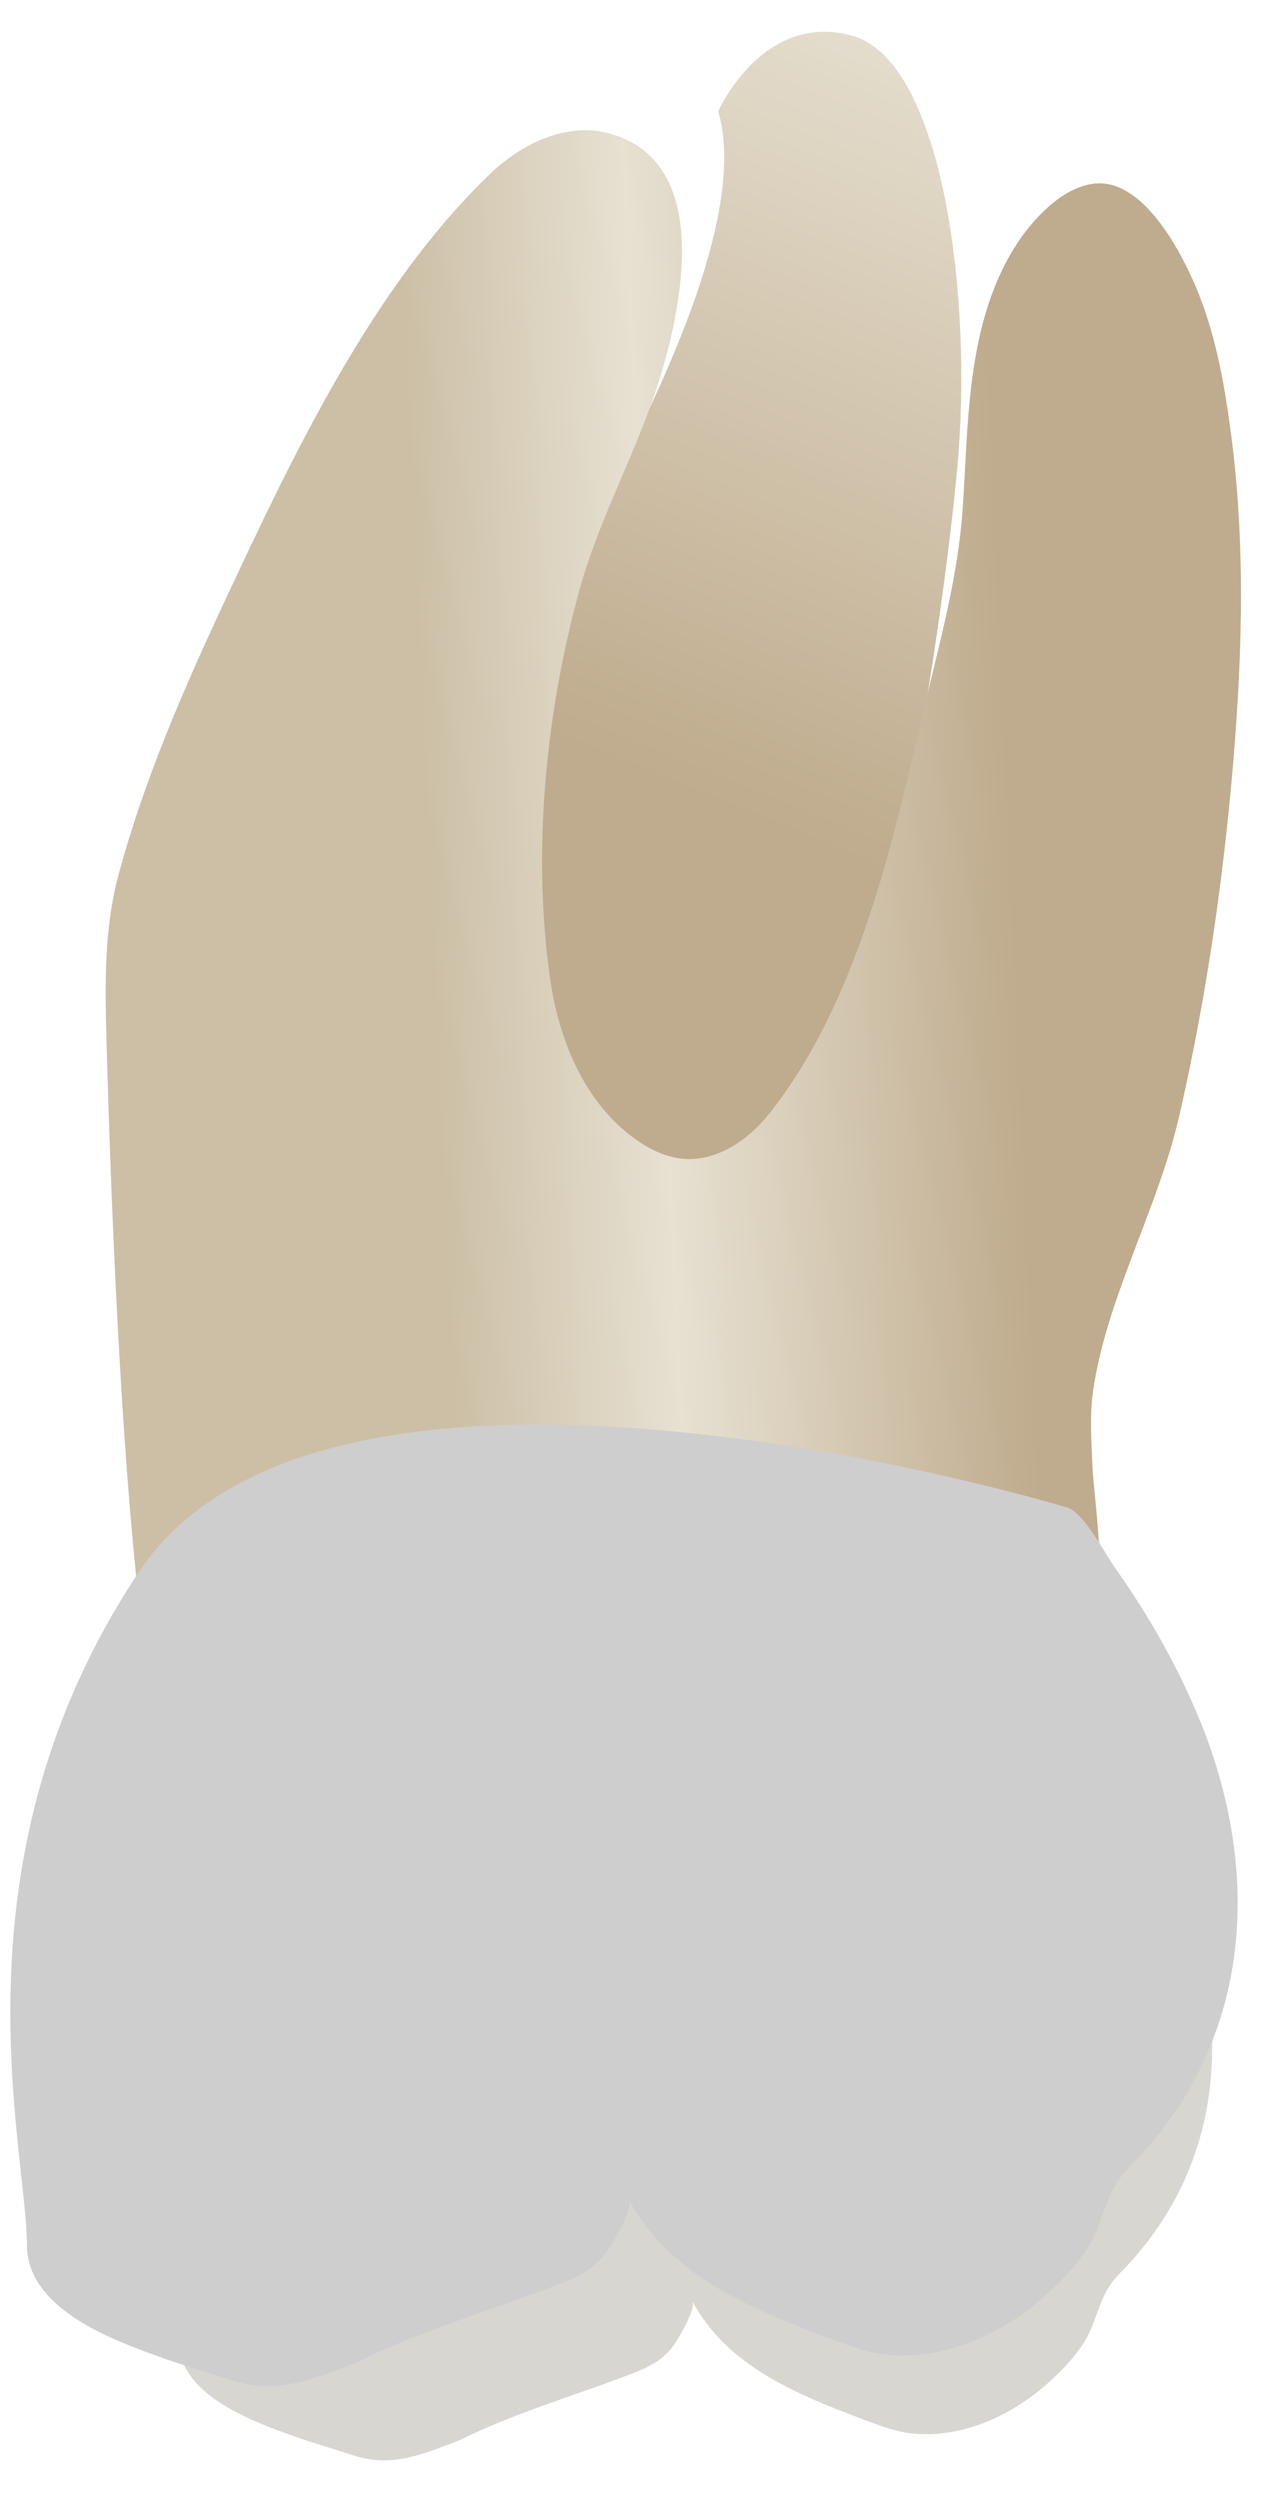 <svg width="26" height="51" viewBox="0 0 26 51" fill="none" xmlns="http://www.w3.org/2000/svg">
<path d="M14.658 2.271C14.658 2.271 15.564 0.217 17.398 0.731C19.232 1.246 19.866 6.039 19.534 9.574C19.202 13.108 17.63 24.32 14.928 24.551C12.225 24.782 7.283 18.431 9.531 14.893C11.78 11.355 15.501 5.145 14.658 2.271Z" fill="url(#paint0_linear_93_12910)"/>
<path d="M2.839 32.721C6.037 32.491 9.667 30.927 12.872 30.801C14.882 30.721 16.893 30.588 18.905 30.653C19.836 30.682 21.22 33.163 22.122 33.048C22.707 32.974 22.321 30.57 22.297 29.948C22.276 29.419 22.232 28.892 22.309 28.364C22.588 26.462 23.634 24.657 24.069 22.755C24.573 20.555 24.913 18.312 25.122 16.066C25.344 13.683 25.438 11.248 25.125 8.869C24.991 7.842 24.808 6.8 24.401 5.843C24.083 5.097 23.314 3.634 22.332 3.746C21.971 3.788 21.648 3.993 21.378 4.236C20.849 4.714 20.481 5.35 20.237 6.02C19.735 7.402 19.746 8.891 19.649 10.339C19.55 11.832 19.143 13.215 18.808 14.664C18.186 17.356 17.452 20.525 15.688 22.732C15.259 23.269 14.614 23.704 13.93 23.639C13.579 23.605 13.251 23.444 12.964 23.238C11.931 22.498 11.405 21.219 11.226 19.961C10.859 17.382 11.136 14.538 11.825 12.038C12.229 10.571 12.976 9.257 13.432 7.822C13.914 6.306 14.568 3.297 12.43 2.72C11.568 2.486 10.649 2.927 10.004 3.546C7.612 5.839 5.997 9.249 4.613 12.205C3.765 14.017 2.946 15.891 2.424 17.828C2.11 18.993 2.144 20.153 2.177 21.356C2.27 24.717 2.465 29.388 2.839 32.721Z" fill="url(#paint1_linear_93_12910)"/>
<path d="M21.779 34.893C22.051 34.976 22.442 35.715 22.592 35.928C23.191 36.772 23.709 37.681 24.097 38.642C25.142 41.231 24.991 44.07 23.03 46.191C23.007 46.216 22.983 46.241 22.96 46.266C22.854 46.377 22.744 46.486 22.658 46.612C22.416 46.968 22.358 47.413 22.129 47.777C21.913 48.121 21.595 48.443 21.287 48.703C20.561 49.316 19.595 49.741 18.63 49.646C18.298 49.613 17.982 49.495 17.671 49.378C16.317 48.87 14.848 48.291 14.13 46.947C14.212 47.1 13.839 47.724 13.745 47.851C13.52 48.157 13.245 48.29 12.897 48.424C11.747 48.868 10.497 49.225 9.395 49.776C8.634 50.069 7.992 50.347 7.217 50.093C6.766 49.945 6.309 49.816 5.863 49.652C5.029 49.347 3.64 48.813 3.64 47.73C3.64 46.055 2.244 41.032 5.593 36.009C8.941 30.988 21.768 34.89 21.779 34.893Z" fill="#D8D6D0"/>
<path d="M21.793 30.758C22.112 30.855 22.569 31.721 22.746 31.97C23.447 32.959 24.053 34.024 24.508 35.149C25.732 38.182 25.554 41.508 23.258 43.991C23.231 44.02 23.203 44.049 23.176 44.078C23.052 44.209 22.924 44.336 22.822 44.484C22.539 44.901 22.472 45.421 22.204 45.848C21.951 46.251 21.578 46.629 21.217 46.933C20.367 47.651 19.235 48.149 18.106 48.038C17.717 47.999 17.347 47.861 16.982 47.724C15.397 47.129 13.676 46.45 12.835 44.876C12.931 45.056 12.494 45.786 12.385 45.936C12.121 46.294 11.797 46.449 11.391 46.607C10.045 47.127 8.58 47.544 7.289 48.19C6.398 48.533 5.646 48.859 4.739 48.562C4.21 48.388 3.675 48.236 3.153 48.045C2.175 47.688 0.549 47.062 0.549 45.793C0.549 43.832 -1.086 37.949 2.836 32.066C6.757 26.184 21.78 30.754 21.793 30.758Z" fill="#CECECE"/>
<defs>
<linearGradient id="paint0_linear_93_12910" x1="11.142" y1="23.537" x2="29.704" y2="-21.829" gradientUnits="userSpaceOnUse">
<stop offset="0.16" stop-color="#BFAB8D"/>
<stop offset="0.508" stop-color="#E7E1D2"/>
<stop offset="0.73" stop-color="#CCBFA6"/>
</linearGradient>
<linearGradient id="paint1_linear_93_12910" x1="24.025" y1="17.536" x2="3.115" y2="18.481" gradientUnits="userSpaceOnUse">
<stop offset="0.16" stop-color="#BFAB8D"/>
<stop offset="0.508" stop-color="#E7E1D2"/>
<stop offset="0.73" stop-color="#CCBFA6"/>
</linearGradient>
</defs>
</svg>
